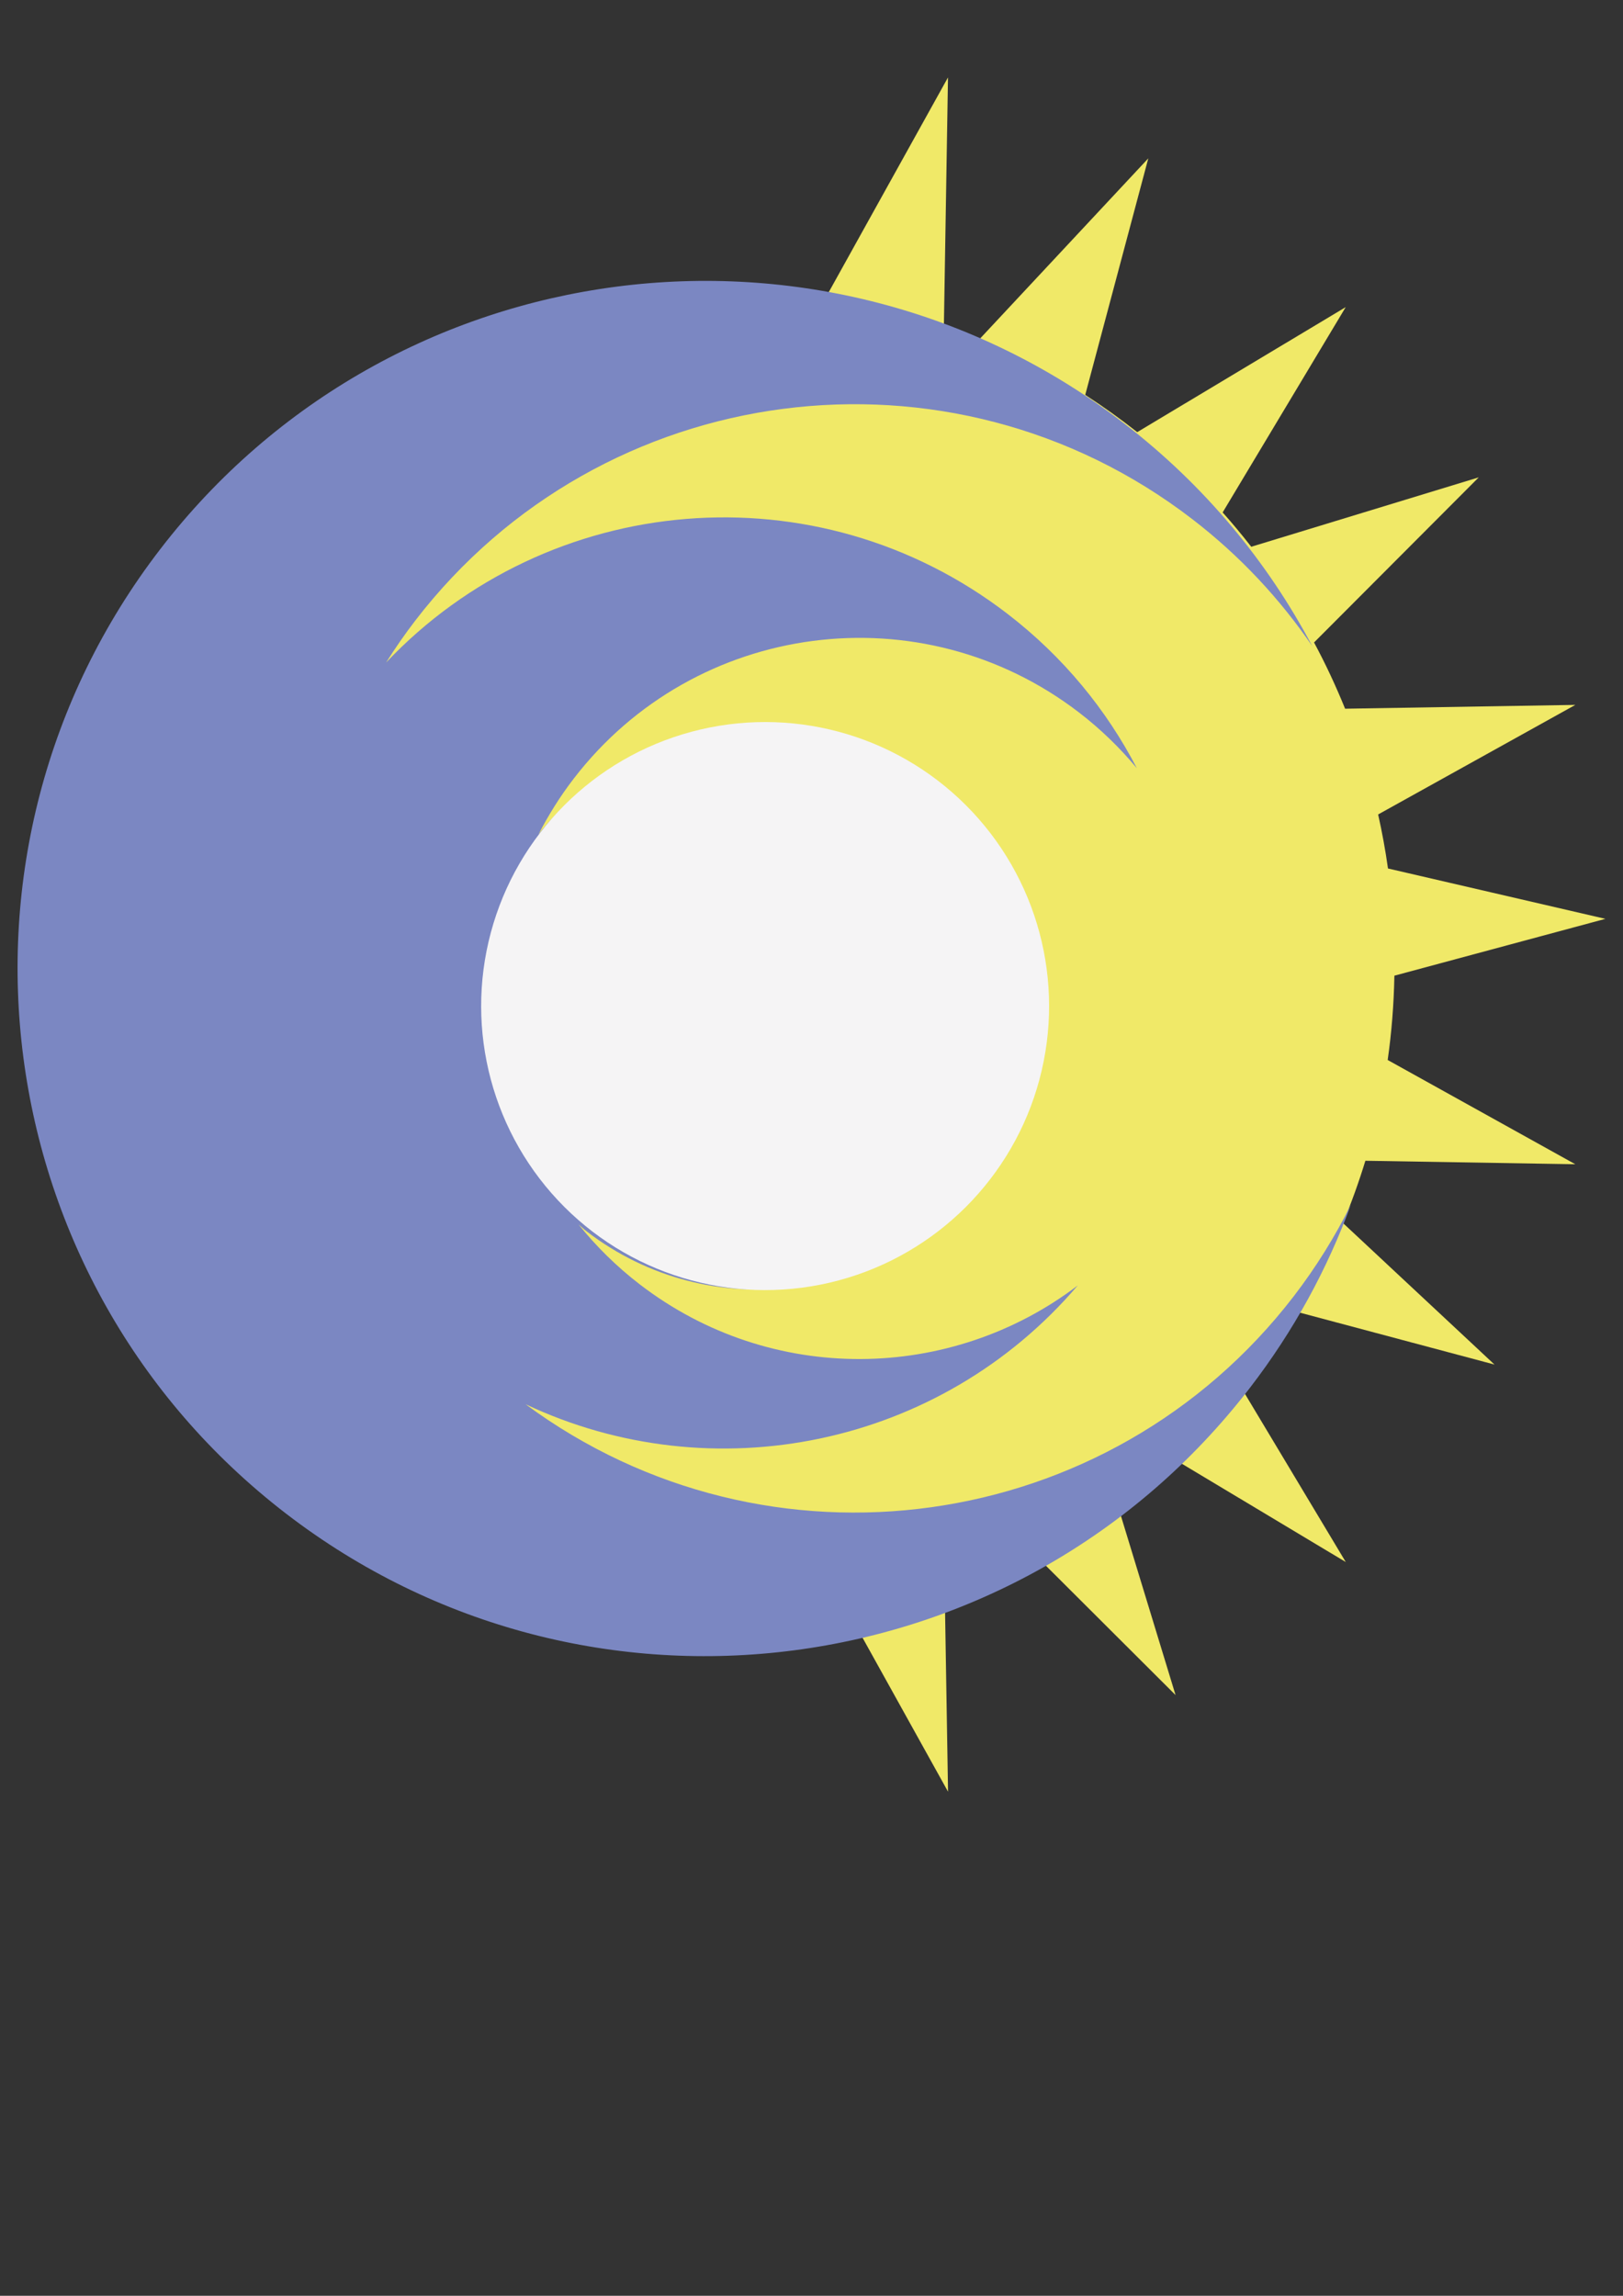 <?xml version="1.0" encoding="utf-8"?>
<!-- Generator: Adobe Illustrator 26.3.1, SVG Export Plug-In . SVG Version: 6.00 Build 0)  -->
<svg version="1.1" id="Camada_1" xmlns="http://www.w3.org/2000/svg" xmlns:xlink="http://www.w3.org/1999/xlink" x="0px" y="0px"
	 viewBox="0 0 595.28 841.89" style="enable-background:new 0 0 595.28 841.89;" xml:space="preserve">
<rect x="0" y="0" width="595.28" height="841.89" fill="#333333" stroke="none"/>
<style type="text/css">
	.st0{fill:#F0E968;}
	.st1{fill:#7B87C2;}
	.st2{fill:#F5F4F5;}
</style>
<path class="st0" d="M577.79,426.94l-68.82-38.23c1.45-10.12,2.26-20.44,2.46-30.92l77.4-20.84l-79.75-18.47
	c-0.94-6.7-2.15-13.3-3.61-19.81l72.33-40.18l-84.45,1.4c-3.38-8.32-7.16-16.44-11.39-24.29l60.41-60.55l-83.44,25.45
	c-3.37-4.31-6.85-8.52-10.49-12.59l45.14-75.29l-76.47,45.85c-6.13-4.84-12.49-9.4-19.07-13.66l23.13-86.74l-61.85,66.24
	c-4.31-1.81-8.69-3.46-13.12-5.03l1.5-90.88l-44.4,79.93c-7.15-1.15-14.42-1.97-21.77-2.5l-44.46,0.69
	c-4.51,0.48-8.98,1.09-13.41,1.81l-42.9,10.96c-7.11,2.52-14.06,5.36-20.86,8.49l-37.96,21.72c-4.12,2.87-8.15,5.87-12.08,8.98
	l-31.33,29.43c-5.57,6.23-10.81,12.74-15.73,19.51L41.14,243.2c-2.7,5.46-5.2,11.03-7.51,16.7l-12.12,38.78
	c-2.1,9.36-3.73,18.91-4.74,28.64l-0.98,39.14c0.4,7.51,1.16,14.93,2.21,22.25l8.22,36.95c3.27,10.7,7.27,21.07,11.89,31.11
	l17.65,31.91c4.78,7.32,9.91,14.38,15.42,21.13l24.28,25.78c9,8.29,18.59,15.94,28.74,22.84l29.79,17.33
	c8.55,4.22,17.38,7.95,26.45,11.17l32.68,9.17c12.38,2.55,25.09,4.18,38.07,4.82l33.77-0.67c9.81-0.84,19.47-2.19,28.92-4.14
	l33.84,60.92l-1.16-70.08c11.95-4.25,23.5-9.36,34.53-15.31l50.08,49.96l-20.88-68.47c7.41-5.45,14.51-11.3,21.26-17.52l62.05,37.2
	l-37.77-62.99c7.38-9.05,14.14-18.61,20.2-28.65l72.12,19.23l-55.58-51.9c3.1-7.44,5.84-15.06,8.22-22.84L577.79,426.94z"/>
<path class="st1" d="M495.47,441.79c-5.79,11.64-12.76,22.91-20.99,33.61c-67.61,87.88-192.93,105.12-281.72,39.54
	c68.47,32.32,151.96,15.75,202.53-43.55c-46.35,35.31-112.3,36.79-160.69-0.44c-8.5-6.54-15.95-13.92-22.39-21.92
	c1,0.83,1.92,1.72,2.96,2.52c45.03,34.64,109.61,26.22,144.26-18.8s26.22-109.61-18.8-144.26
	c-44.54-34.27-108.18-26.34-143.08,17.42c3.62-7.05,7.89-13.89,12.89-20.39c44.53-57.88,127.54-68.7,185.42-24.17
	c7.94,6.11,14.97,12.97,21.11,20.36c-11.13-21.44-26.97-40.86-47.38-56.56c-70.03-53.88-168.56-45-227.99,17.82
	c3.32-5.25,6.88-10.41,10.74-15.43c68.44-88.96,196.04-105.59,284.99-37.15c17.52,13.48,32.18,29.27,43.99,46.58
	c-16.38-30.91-39.42-58.92-68.96-81.65c-110.37-84.92-268.68-64.28-353.6,46.09s-64.28,268.68,46.09,353.6
	c110.37,84.92,268.68,64.28,353.6-46.09C474.56,488,486.85,465.34,495.47,441.79z"/>
<ellipse transform="matrix(0.707 -0.707 0.707 0.707 -178.664 306.549)" class="st2" cx="280.7" cy="368.94" rx="104.17" ry="104.17"/>
</svg>

